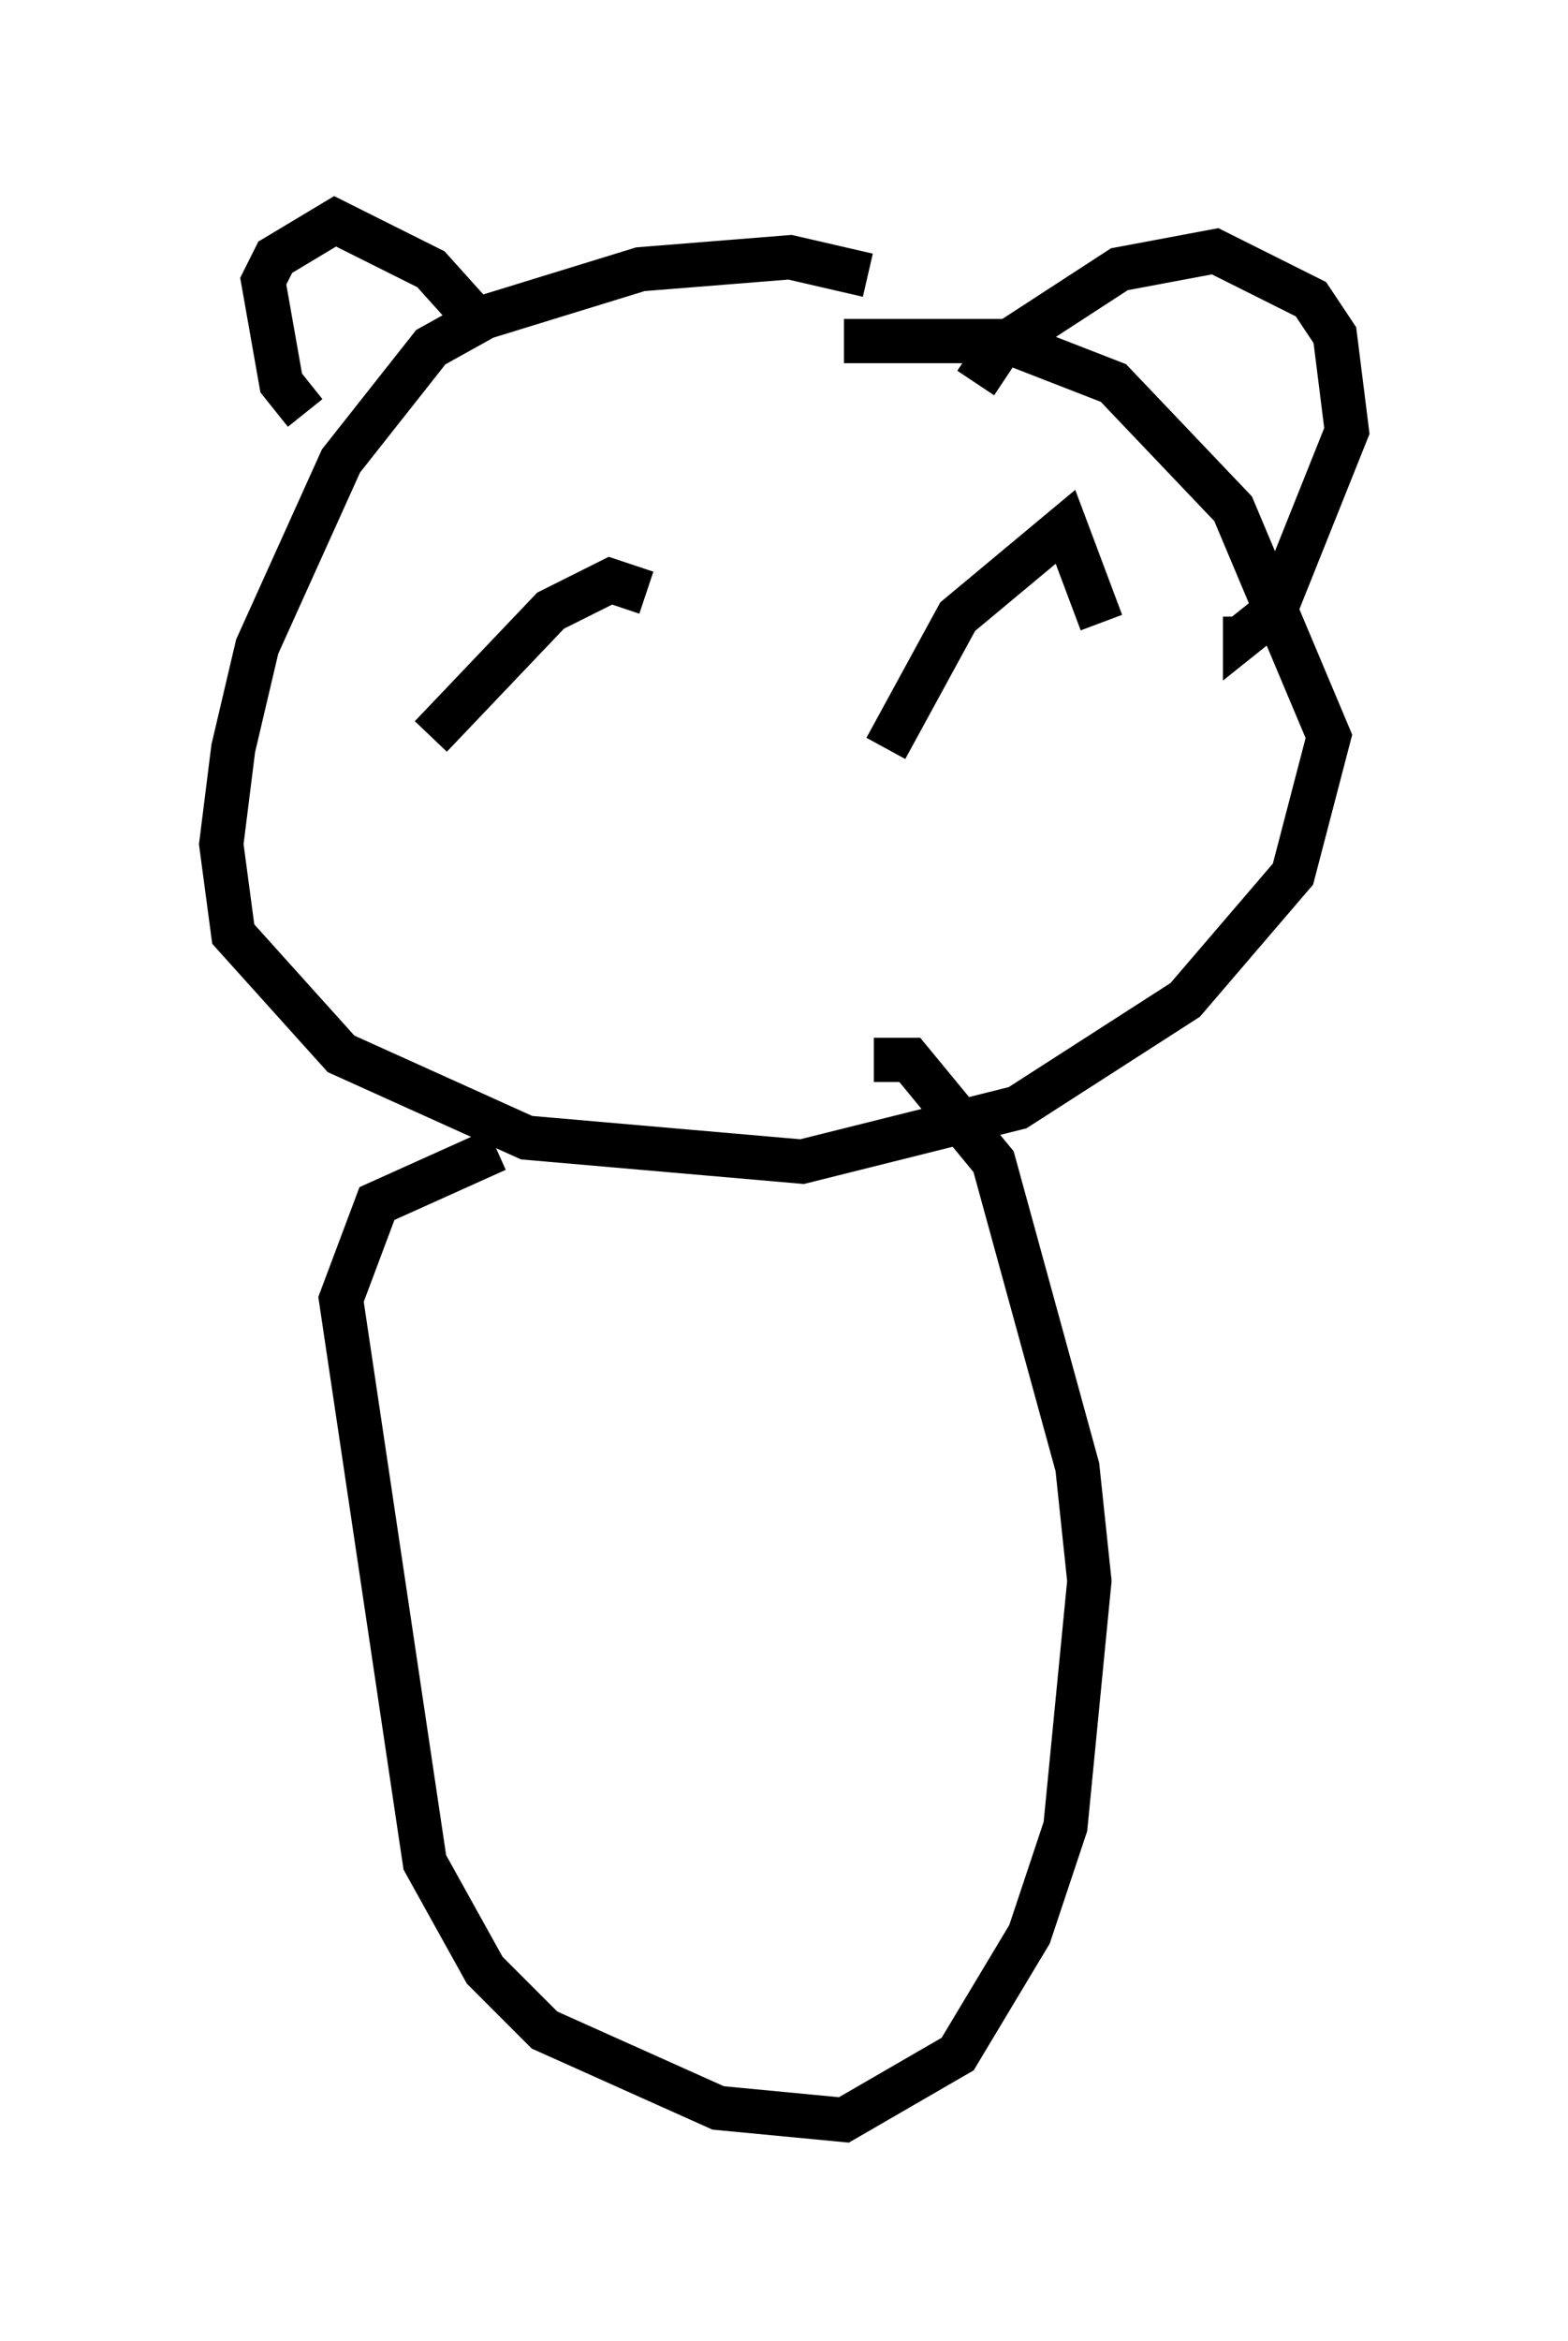 <?xml version="1.0" encoding="utf-8" ?>
<svg baseProfile="full" height="52.895" version="1.1" width="35.44" xmlns="http://www.w3.org/2000/svg" xmlns:ev="http://www.w3.org/2001/xml-events" xmlns:xlink="http://www.w3.org/1999/xlink"><defs /><rect fill="white" height="52.895" width="35.44" x="0" y="0" /><path d="M21.509, 7.842 m-1.894, -1.624 l-1.759, -0.406 -3.383, 0.271 l-3.518, 1.083 -1.218, 0.677 l-2.03, 2.571 -1.894, 4.195 l-0.541, 2.3 -0.271, 2.165 l0.271, 2.03 2.436, 2.706 l4.195, 1.894 6.225, 0.541 l4.871, -1.218 3.789, -2.436 l2.436, -2.842 0.812, -3.112 l-2.165, -5.142 -2.706, -2.842 l-2.436, -0.947 -3.654, 0.0 m-12.178, 1.624 l-0.541, -0.677 -0.406, -2.3 l0.271, -0.541 1.353, -0.812 l2.165, 1.083 1.218, 1.353 m11.096, 1.218 l0.541, -0.812 2.706, -1.759 l2.165, -0.406 2.165, 1.083 l0.541, 0.812 0.271, 2.165 l-1.624, 4.059 -0.677, 0.541 l0.0, -0.406 m-16.915, 12.043 l-2.706, 1.218 -0.812, 2.165 l1.894, 12.72 1.353, 2.436 l1.353, 1.353 3.924, 1.759 l2.842, 0.271 2.571, -1.488 l1.624, -2.706 0.812, -2.436 l0.541, -5.548 -0.271, -2.571 l-1.894, -6.901 -1.894, -2.3 l-0.812, 0.0 m-10.013, -7.307 l2.706, -2.842 1.353, -0.677 l0.812, 0.271 m5.413, 3.518 l1.624, -2.977 2.436, -2.03 l0.812, 2.165 " fill="none" stroke="black" stroke-width="1" /></svg>